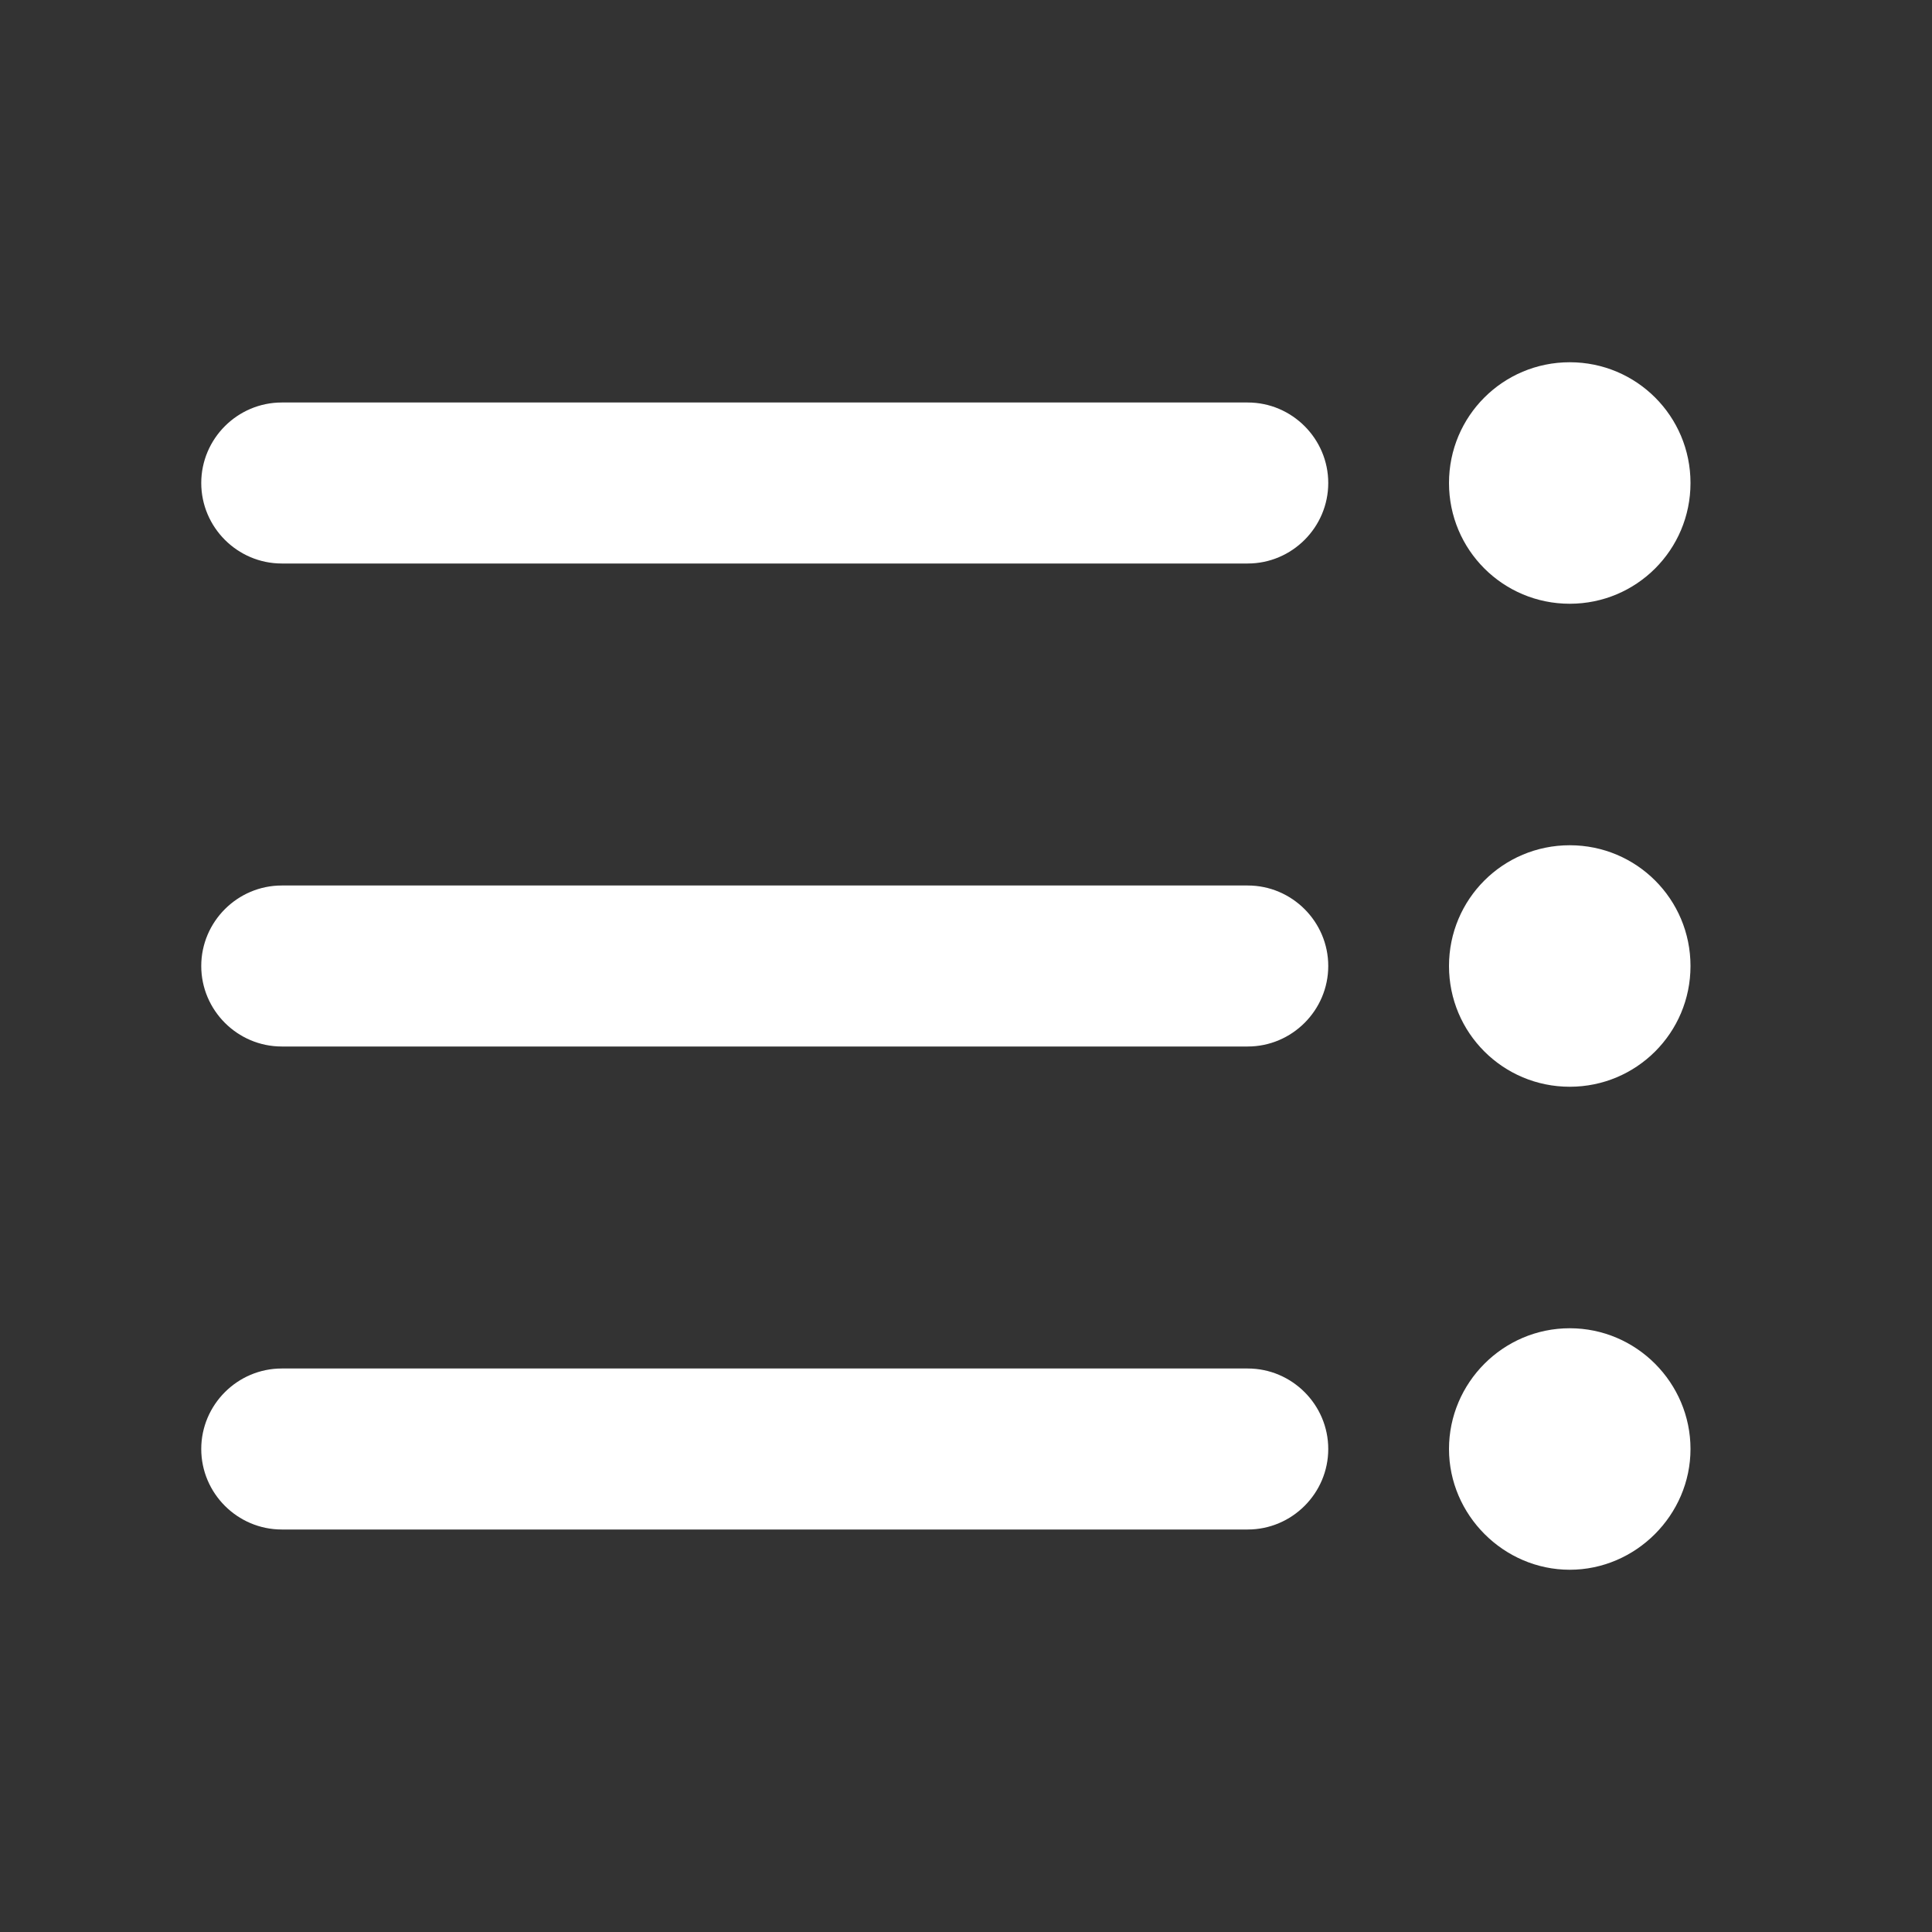 <?xml version="1.0" encoding="UTF-8" standalone="no"?>
<svg
   xmlns:dc="http://purl.org/dc/elements/1.1/"
   xmlns:cc="http://creativecommons.org/ns#"
   xmlns:rdf="http://www.w3.org/1999/02/22-rdf-syntax-ns#"
   xmlns:svg="http://www.w3.org/2000/svg"
   xmlns="http://www.w3.org/2000/svg"
   xmlns:sodipodi="http://sodipodi.sourceforge.net/DTD/sodipodi-0.dtd"
   xmlns:inkscape="http://www.inkscape.org/namespaces/inkscape"
   height="24"
   viewBox="0 0 24 24"
   width="24"
   version="1.1"
   id="svg4"
   sodipodi:docname="format-unordered-list-symbolic (copy).svg"
   inkscape:version="1.0.1 (3bc2e813f5, 2020-09-07)">
  <rect x="0" y="0" width="24" height="24" fill="#333333" stroke="none"/>
  <defs
     id="defs8" />
  <sodipodi:namedview
     pagecolor="#ffffff"
     bordercolor="#666666"
     borderopacity="1"
     objecttolerance="10"
     gridtolerance="10"
     guidetolerance="10"
     inkscape:pageopacity="0"
     inkscape:pageshadow="2"
     inkscape:window-width="1908"
     inkscape:window-height="1032"
     id="namedview6"
     showgrid="false"
     inkscape:zoom="39.833333"
     inkscape:cx="12.050209"
     inkscape:cy="12"
     inkscape:window-x="8"
     inkscape:window-y="1084"
     inkscape:window-maximized="0"
     inkscape:current-layer="svg4" />
  <path fill="white"
     d="m 19.5,10.5 c 0.83,0 1.5,0.67 1.5,1.5 0,0.83 -0.67,1.5 -1.5,1.5 -0.83,0 -1.5,-0.67 -1.5,-1.5 0,-0.83 0.67,-1.5 1.5,-1.5 z m 0,-6 C 20.33,4.5 21,5.17 21,6 21,6.83 20.33,7.5 19.5,7.5 18.67,7.5 18,6.83 18,6 18,5.17 18.67,4.5 19.5,4.5 Z m 0,12 c 0.83,0 1.5,0.68 1.5,1.5 0,0.82 -0.68,1.5 -1.5,1.5 -0.82,0 -1.5,-0.68 -1.5,-1.5 0,-0.82 0.67,-1.5 1.5,-1.5 z m -4,2.5 h -12 c -0.55,0 -1,-0.45 -1,-1 0,-0.55 0.45,-1 1,-1 h 12 c 0.55,0 1,0.45 1,1 0,0.55 -0.45,1 -1,1 z m 0,-6 h -12 c -0.55,0 -1,-0.45 -1,-1 0,-0.55 0.45,-1 1,-1 h 12 c 0.55,0 1,0.45 1,1 0,0.55 -0.45,1 -1,1 z m 1,-7 c 0,0.55 -0.45,1 -1,1 h -12 c -0.55,0 -1,-0.45 -1,-1 0,-0.55 0.45,-1 1,-1 h 12 c 0.55,0 1,0.45 1,1 z"
     id="path2" />
</svg>
